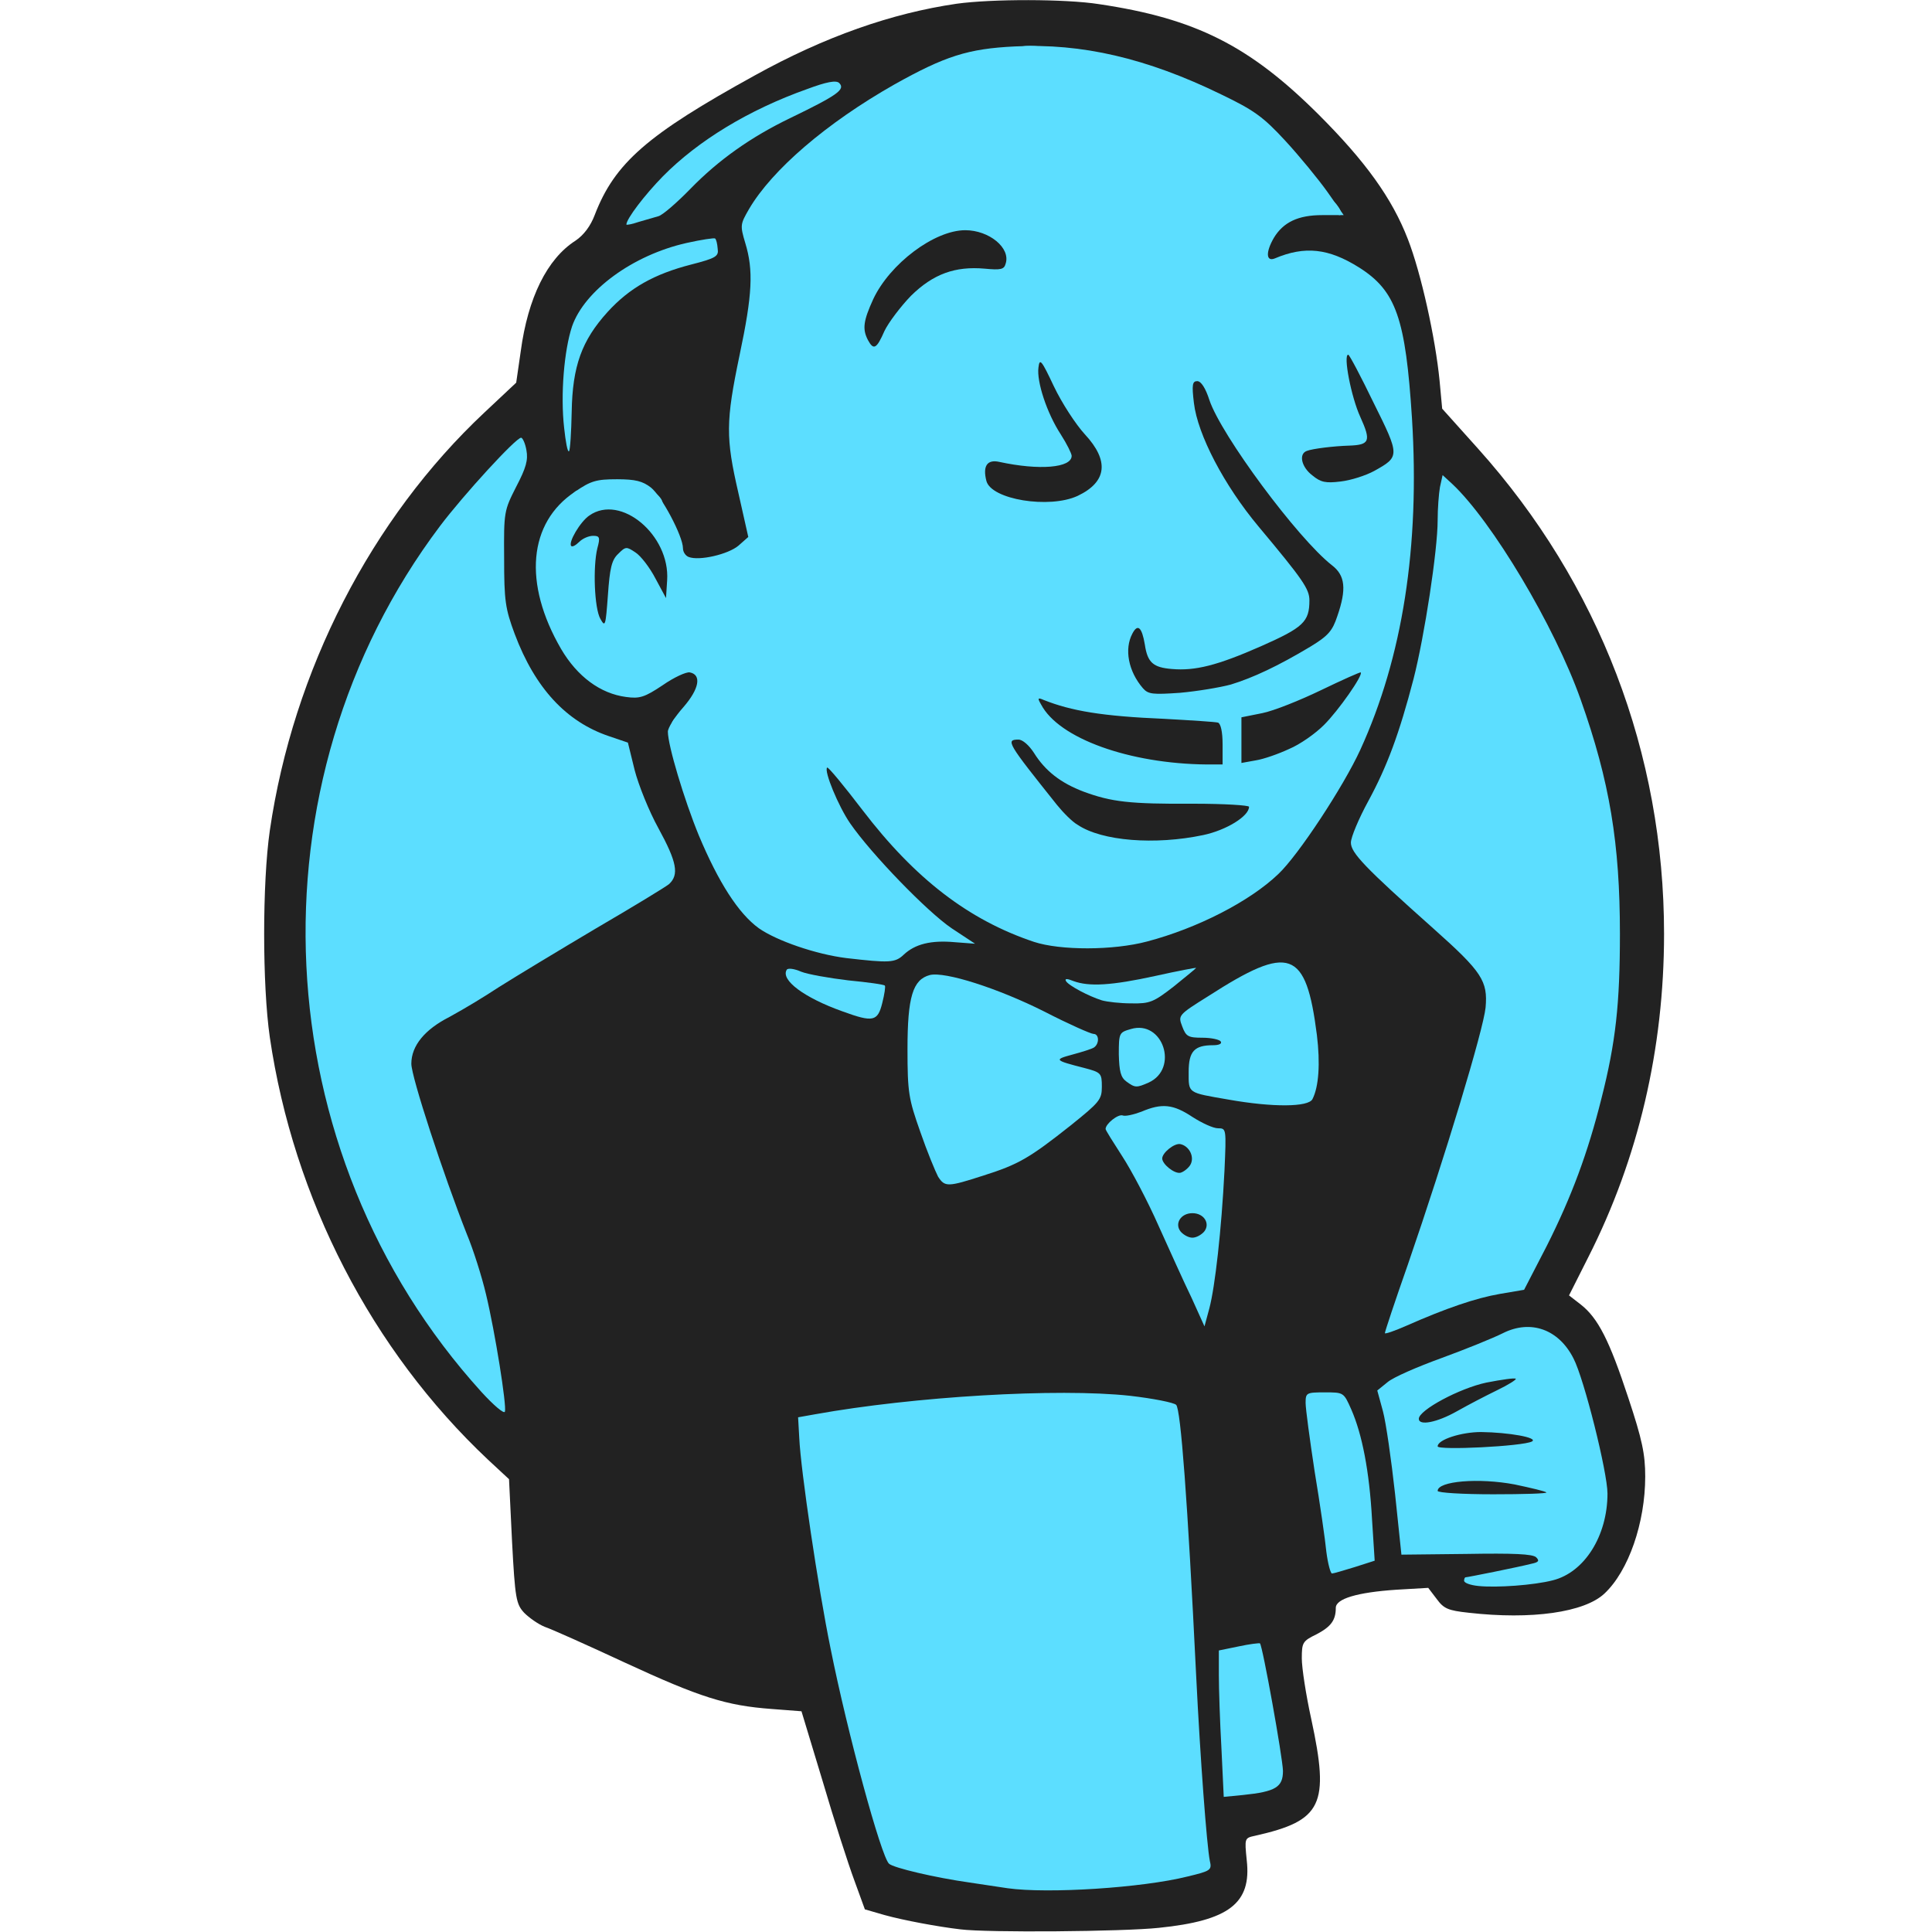 <svg width="32" height="32" viewBox="0 0 32 32" fill="none" xmlns="http://www.w3.org/2000/svg">
<path d="M15.906 31.956C15.537 31.913 14.963 31.806 14.65 31.719L14.325 31.625L14.15 31.144C14.05 30.875 13.812 30.137 13.625 29.5L13.275 28.344L12.781 28.306C12.025 28.25 11.594 28.113 10.35 27.538C9.731 27.25 9.131 26.981 9.019 26.944C8.912 26.9 8.762 26.794 8.681 26.712C8.55 26.569 8.531 26.481 8.481 25.531L8.431 24.5L8.081 24.175C6.156 22.363 4.862 19.856 4.469 17.181C4.344 16.312 4.344 14.625 4.469 13.756C4.856 11.106 6.15 8.588 8.025 6.831L8.55 6.338L8.625 5.819C8.744 4.931 9.062 4.287 9.531 3.987C9.669 3.894 9.781 3.744 9.85 3.562C10.181 2.7 10.719 2.231 12.5 1.25C13.662 0.606 14.769 0.219 15.844 0.062C16.425 -0.019 17.65 -0.019 18.206 0.069C19.8 0.306 20.694 0.756 21.837 1.894C22.613 2.669 23.056 3.281 23.319 3.962C23.538 4.525 23.775 5.6 23.844 6.306L23.887 6.769L24.481 7.431C26.488 9.669 27.562 12.481 27.562 15.469C27.562 17.369 27.137 19.188 26.306 20.825L25.988 21.456L26.181 21.606C26.469 21.831 26.656 22.2 26.969 23.15C27.2 23.844 27.25 24.087 27.25 24.456C27.25 25.219 26.975 26.019 26.575 26.394C26.244 26.706 25.369 26.831 24.325 26.712C23.981 26.675 23.913 26.644 23.794 26.481L23.656 26.3L23.125 26.331C22.475 26.375 22.125 26.481 22.125 26.631C22.125 26.837 22.044 26.944 21.806 27.069C21.575 27.181 21.562 27.206 21.562 27.469C21.562 27.625 21.631 28.075 21.719 28.475C22.025 29.894 21.9 30.156 20.788 30.406C20.613 30.444 20.613 30.444 20.65 30.812C20.731 31.525 20.356 31.812 19.194 31.931C18.606 31.994 16.35 32.013 15.906 31.956V31.956Z" fill="#222222"/>
<path d="M12.844 27.556C12.2 27.469 11.319 27.137 10.225 26.575C9.431 26.169 9.163 26 9.15 25.906C9.144 25.837 9.119 25.419 9.1 24.969C8.994 22.731 8.5 20.294 7.775 18.469C7.619 18.069 7.5 17.731 7.513 17.719C7.519 17.712 7.881 17.444 8.313 17.125C9.194 16.475 10.331 15.781 11.006 15.488L11.456 15.287L11.994 15.856C12.569 16.475 12.875 16.681 13.938 17.194L14.606 17.512L14.719 17.994C14.781 18.256 14.925 18.769 15.038 19.137C15.206 19.663 15.294 19.837 15.444 19.962C15.65 20.137 15.775 20.163 16.025 20.062C16.238 19.981 16.231 20.038 15.969 20.4C15.713 20.756 15.694 20.988 15.894 21.169C16.031 21.3 17.669 22.131 18.156 22.319L18.406 22.419L17.813 22.456C17.488 22.481 16.775 22.525 16.225 22.562C15.344 22.625 14.256 22.731 13.425 22.85C13.144 22.887 13.131 22.887 13.081 22.712C13.025 22.506 13.019 21.494 13.063 20.488C13.094 19.812 13.05 19.637 12.881 19.744C12.738 19.831 12.7 20.281 12.769 21.113C12.838 21.975 12.788 22.613 12.656 22.663C12.613 22.681 12.425 22.594 12.238 22.475C12.056 22.35 11.888 22.25 11.863 22.25C11.769 22.25 11.813 22.488 11.938 22.644C12.006 22.731 12.063 22.844 12.063 22.9C12.063 23.006 11.875 23.125 11.7 23.125C11.569 23.125 11.331 23.35 11.4 23.419C11.419 23.444 11.725 23.456 12.081 23.45C12.431 23.444 12.75 23.456 12.794 23.488C12.838 23.512 12.9 23.831 12.938 24.225C12.975 24.606 13.088 25.506 13.188 26.225C13.356 27.462 13.363 27.637 13.263 27.619C13.238 27.613 13.05 27.587 12.844 27.556V27.556ZM20.1 26.481C20.019 25.869 19.925 23.3 19.988 23.238C20.019 23.206 20.238 23.175 20.475 23.169L20.9 23.156L20.975 23.494C21.019 23.681 21.1 24.381 21.156 25.056C21.213 25.731 21.263 26.337 21.269 26.406C21.281 26.531 21.15 26.575 20.369 26.706C20.138 26.738 20.138 26.738 20.1 26.481ZM20.544 22.206C20.638 22.038 20.894 21.613 21.119 21.25C21.344 20.887 21.731 20.244 21.981 19.819L22.444 19.044L22.263 18.819C21.994 18.481 21.994 18.469 22.106 18.212C22.181 18.031 22.213 17.781 22.213 17.25C22.213 16.4 22.1 15.925 21.8 15.588C21.625 15.394 21.575 15.369 21.363 15.387C21.231 15.4 21.131 15.394 21.138 15.369C21.15 15.344 21.331 15.181 21.538 15.006L21.925 14.688L22.644 15.356C23.038 15.731 23.506 16.163 23.681 16.325C24.075 16.688 24.081 16.744 23.788 17.956C23.475 19.256 22.706 21.45 22.375 21.988C22.213 22.25 22.1 22.288 21.325 22.337C20.969 22.356 20.625 22.4 20.563 22.438C20.369 22.544 20.363 22.512 20.544 22.206V22.206Z" fill="#222222"/>
<path d="M20.219 21.944C20.338 21.569 20.45 20.837 20.538 19.875C20.656 18.663 20.669 18.625 21.081 18.625C21.381 18.625 21.675 18.756 21.906 19L22.081 19.181L21.688 19.856C21.156 20.769 20.3 22.062 20.231 22.062C20.206 22.062 20.194 22.012 20.219 21.944Z" fill="#222222"/>
<path d="M7.975 23.056C4.369 19.081 4.075 12.981 7.288 8.713C7.675 8.2 8.544 7.25 8.631 7.25C8.656 7.25 8.7 7.344 8.719 7.456C8.75 7.619 8.713 7.75 8.55 8.062C8.35 8.456 8.344 8.475 8.35 9.244C8.35 9.95 8.369 10.081 8.525 10.5C8.863 11.4 9.381 11.956 10.088 12.194L10.4 12.3L10.512 12.756C10.575 13 10.75 13.438 10.906 13.719C11.213 14.281 11.25 14.488 11.081 14.644C11.019 14.694 10.475 15.025 9.875 15.375C9.275 15.731 8.55 16.169 8.263 16.35C7.996 16.525 7.723 16.69 7.444 16.844C7.038 17.05 6.813 17.319 6.813 17.619C6.813 17.837 7.344 19.456 7.731 20.438C7.838 20.694 7.981 21.144 8.05 21.438C8.2 22.062 8.394 23.281 8.363 23.381C8.35 23.425 8.175 23.275 7.975 23.056V23.056ZM22.938 22.081C22.938 22.056 23.106 21.55 23.319 20.944C23.944 19.131 24.569 17.056 24.606 16.688C24.644 16.25 24.55 16.1 23.75 15.387C22.6 14.363 22.375 14.125 22.375 13.956C22.375 13.869 22.506 13.556 22.663 13.269C22.975 12.694 23.175 12.156 23.413 11.244C23.594 10.537 23.812 9.113 23.812 8.619C23.812 8.425 23.831 8.175 23.85 8.069L23.894 7.869L24.05 8.012C24.712 8.631 25.75 10.369 26.181 11.588C26.663 12.944 26.831 13.975 26.831 15.469C26.831 16.625 26.762 17.262 26.525 18.194C26.3 19.094 26.031 19.819 25.619 20.637L25.244 21.363L24.844 21.431C24.444 21.5 23.95 21.669 23.3 21.956C23.1 22.044 22.938 22.1 22.938 22.081V22.081ZM15.537 19.488C15.494 19.406 15.356 19.075 15.244 18.75C15.05 18.2 15.031 18.1 15.031 17.375C15.031 16.512 15.119 16.225 15.4 16.15C15.65 16.087 16.531 16.369 17.3 16.756C17.7 16.962 18.069 17.125 18.113 17.125C18.206 17.125 18.212 17.288 18.119 17.35C18.081 17.375 17.919 17.425 17.756 17.469C17.456 17.55 17.462 17.562 17.956 17.688C18.238 17.762 18.25 17.775 18.25 18C18.25 18.212 18.212 18.256 17.738 18.637C17.044 19.188 16.863 19.288 16.294 19.469C15.694 19.663 15.65 19.663 15.537 19.488ZM20.344 18.212C19.663 18.094 19.688 18.113 19.688 17.756C19.688 17.413 19.781 17.312 20.094 17.312C20.188 17.312 20.244 17.288 20.219 17.25C20.2 17.219 20.062 17.188 19.919 17.188C19.681 17.188 19.644 17.169 19.581 17C19.512 16.819 19.512 16.812 20.012 16.5C21.363 15.631 21.631 15.725 21.812 17.144C21.869 17.613 21.844 18 21.738 18.206C21.669 18.337 21.087 18.344 20.344 18.212ZM18.656 17.913C18.562 17.844 18.538 17.744 18.531 17.462C18.531 17.106 18.538 17.1 18.731 17.044C19.262 16.887 19.531 17.7 19.025 17.931C18.825 18.019 18.8 18.019 18.656 17.913Z" fill="#5CDEFF"/>
<path d="M16.156 31.244C15.95 31.212 15.531 31.125 15.219 31.05L14.656 30.906L14.4 30.031C13.9 28.356 13.519 26.469 13.256 24.438C13.194 23.938 13.163 23.506 13.188 23.481C13.263 23.394 15.238 23.137 16.388 23.062C17.194 23.012 17.719 23.012 18.325 23.056C19.394 23.144 19.513 23.181 19.569 23.406C19.6 23.5 19.65 24.219 19.688 24.994C19.731 25.769 19.769 26.425 19.788 26.444C19.8 26.462 19.838 27.194 19.875 28.069C19.938 29.538 20.019 30.631 20.1 30.887C20.138 31.012 19.931 31.087 19.181 31.219C18.6 31.319 16.8 31.337 16.156 31.244V31.244ZM20.225 29.331C20.206 29.062 20.175 28.506 20.15 28.087C20.106 27.238 20.081 27.288 20.613 27.212L20.913 27.175L21.081 28.038C21.175 28.519 21.25 29.062 21.25 29.256V29.606L20.888 29.712C20.269 29.887 20.269 29.887 20.225 29.331V29.331ZM24.25 26.256C24.106 26.15 24.244 26.094 24.894 25.962C25.744 25.8 25.463 25.719 24.213 25.775L23.194 25.812L23.163 25.55C23.144 25.4 23.094 24.988 23.056 24.625C23.021 24.25 22.969 23.877 22.9 23.506C22.813 23.087 22.813 23.038 22.906 22.938C23.044 22.788 23.463 22.594 24.094 22.375C24.369 22.281 24.713 22.144 24.856 22.069C25.494 21.75 25.981 22.069 26.275 22.988C26.763 24.531 26.769 25.25 26.313 25.831C26.063 26.144 25.731 26.262 25 26.294C24.594 26.312 24.306 26.294 24.25 26.256V26.256ZM25.375 24.681C25.15 24.587 24.369 24.538 24.088 24.594L23.844 24.65L24.063 24.688C24.181 24.712 24.563 24.738 24.906 24.738C25.388 24.744 25.494 24.725 25.375 24.681V24.681ZM25.038 23.894C25.325 23.85 25.331 23.844 25.156 23.806C24.831 23.731 24.225 23.75 24.031 23.844C23.85 23.925 23.863 23.925 24.288 23.931C24.531 23.938 24.869 23.919 25.038 23.894ZM24.438 23.175C24.869 22.925 24.925 22.875 24.75 22.906C24.288 22.994 23.944 23.137 23.713 23.35L23.469 23.569L23.688 23.525C23.806 23.506 24.144 23.35 24.438 23.175ZM21.975 25.994C21.963 25.944 21.906 25.556 21.85 25.125C21.794 24.694 21.706 24.062 21.65 23.725C21.594 23.356 21.581 23.081 21.613 23.05C21.644 23.019 21.806 23 21.975 23.012L22.281 23.031L22.431 23.406C22.631 23.913 22.744 24.6 22.75 25.3C22.75 25.875 22.75 25.881 22.581 25.944C22.269 26.062 22.006 26.087 21.975 25.994V25.994ZM18.469 21.788C18.025 21.606 17.338 21.3 16.95 21.1C16.319 20.775 16.25 20.725 16.288 20.606C16.425 20.163 16.831 19.706 17.481 19.262C17.7 19.119 17.888 19 17.9 19C18.019 19 18.838 20.569 19.306 21.675C19.469 22.062 19.481 22.125 19.388 22.125C19.331 22.125 18.919 21.975 18.469 21.788ZM20.219 21.944C20.338 21.569 20.45 20.837 20.538 19.875C20.619 19.056 20.669 18.762 20.738 18.706C20.975 18.512 21.606 18.681 21.925 19.019L22.069 19.169L21.913 19.444C21.569 20.062 21.294 20.512 20.8 21.269C20.319 22.006 20.125 22.231 20.219 21.944V21.944ZM19.831 21.781C19.683 21.472 19.541 21.16 19.406 20.844C19 19.9 18.781 19.469 18.488 19.044C18.25 18.694 18.244 18.669 18.35 18.556C18.413 18.488 18.544 18.438 18.65 18.438C18.756 18.431 18.913 18.394 19 18.344C19.231 18.212 19.381 18.231 19.706 18.438C19.869 18.538 20.075 18.644 20.163 18.663L20.331 18.706L20.288 19.7C20.244 20.675 20.131 21.562 20.013 21.875C19.956 22.031 19.956 22.031 19.831 21.781V21.781ZM19.906 20.281C19.906 20.125 19.881 20.094 19.75 20.094C19.65 20.094 19.588 20.131 19.575 20.206C19.538 20.394 19.613 20.512 19.763 20.488C19.875 20.475 19.906 20.431 19.906 20.281ZM19.713 19.281C19.769 19.125 19.681 19 19.525 19C19.438 19 19.356 19.044 19.338 19.094C19.275 19.25 19.363 19.375 19.525 19.375C19.606 19.375 19.688 19.331 19.713 19.281ZM14.031 16.819C13.588 16.663 13.238 16.475 13.1 16.319C12.963 16.163 13.006 15.963 13.175 16.031C13.369 16.113 13.713 16.175 14.206 16.219C14.738 16.262 14.744 16.269 14.619 16.706C14.55 16.969 14.494 16.981 14.031 16.819V16.819ZM18.338 16.631C18.125 16.575 17.625 16.312 17.625 16.25C17.625 16.225 17.831 16.219 18.081 16.238C18.419 16.256 18.706 16.225 19.144 16.125C19.481 16.05 19.781 16 19.813 16.012C19.85 16.025 19.688 16.181 19.456 16.363C19.019 16.706 18.838 16.75 18.338 16.631V16.631ZM14.219 15.938C13.625 15.875 12.956 15.669 12.613 15.438C12.288 15.219 11.969 14.781 11.681 14.144C11.4 13.525 11.125 12.706 11.088 12.331C11.05 12.025 11.056 11.994 11.275 11.725C11.431 11.544 11.5 11.394 11.488 11.3C11.463 11.113 11.319 11.137 10.981 11.381C10.538 11.7 9.969 11.6 9.544 11.131C9.1 10.637 8.769 9.769 8.831 9.244C8.944 8.288 9.913 7.619 10.669 7.975C10.9 8.088 11.2 8.544 11.313 8.956C11.375 9.175 11.394 9.188 11.631 9.188C11.769 9.188 11.975 9.144 12.094 9.1C12.363 8.988 12.375 8.844 12.175 8.106C12 7.438 12.006 6.856 12.213 5.881C12.388 5.056 12.419 4.413 12.306 3.969C12.238 3.706 12.25 3.669 12.431 3.388C12.994 2.513 14.669 1.288 15.875 0.869C16.394 0.694 17.525 0.675 18.269 0.838C19.331 1.069 20.488 1.569 21.038 2.038C21.3 2.263 22.313 3.5 22.313 3.6C22.313 3.613 22.206 3.613 22.075 3.588C21.569 3.506 21.063 3.8 21.063 4.169C21.063 4.313 21.069 4.313 21.2 4.225C21.444 4.05 21.956 4.094 22.388 4.325C23.038 4.669 23.269 5.125 23.381 6.288C23.488 7.356 23.419 9.488 23.263 10.262C23 11.5 22.6 12.506 21.956 13.5C21.444 14.287 21.213 14.55 20.744 14.856C19.838 15.438 18.894 15.75 18.031 15.75C17.413 15.75 17.019 15.637 16.288 15.262C15.619 14.919 14.825 14.194 14.2 13.363C13.975 13.062 13.781 12.825 13.763 12.838C13.694 12.912 13.925 13.369 14.25 13.8C14.675 14.369 15.563 15.238 15.931 15.444C16.069 15.525 16.188 15.619 16.188 15.644C16.188 15.675 16.038 15.675 15.856 15.656C15.463 15.606 15.069 15.7 14.906 15.875C14.844 15.944 14.763 15.994 14.725 15.994C14.688 15.988 14.463 15.963 14.219 15.938V15.938ZM20.144 13.75C20.269 13.713 20.431 13.619 20.506 13.544L20.631 13.406L19.581 13.369C18.131 13.319 17.744 13.194 17.231 12.625C17.069 12.45 16.9 12.312 16.844 12.325C16.781 12.338 16.875 12.5 17.181 12.875C17.75 13.575 17.881 13.688 18.231 13.787C18.581 13.887 19.775 13.863 20.144 13.75ZM20.225 12.394C20.206 12.262 20.188 12.113 20.188 12.056C20.188 11.969 20.05 11.95 19.175 11.919C18.256 11.894 17.838 11.831 17.344 11.65C17.113 11.569 17.638 12.062 17.944 12.225C18.381 12.444 19.131 12.6 19.869 12.619L20.269 12.625L20.225 12.394ZM21.113 12.469C21.519 12.344 21.975 11.981 22.263 11.556C22.388 11.369 22.481 11.213 22.469 11.2C22.463 11.188 22.2 11.306 21.888 11.463C21.581 11.619 21.194 11.781 21.025 11.819C20.897 11.846 20.77 11.878 20.644 11.912C20.594 11.925 20.563 12.05 20.563 12.25C20.563 12.613 20.588 12.619 21.113 12.469V12.469ZM20.269 11.319C20.769 11.188 21.044 11.069 21.656 10.7C22.013 10.494 22.044 10.456 22.144 10.119C22.2 9.919 22.25 9.725 22.25 9.681C22.25 9.644 22.006 9.356 21.713 9.044C20.806 8.075 20.25 7.275 19.9 6.406C19.856 6.313 19.844 6.35 19.825 6.569C19.788 7.131 20.188 7.9 21.081 8.975C21.713 9.725 21.8 9.913 21.681 10.2C21.619 10.363 21.494 10.444 20.975 10.694C20.225 11.044 19.95 11.125 19.525 11.125C19.15 11.125 18.956 10.963 18.894 10.594C18.863 10.406 18.844 10.381 18.794 10.469C18.706 10.631 18.731 11.025 18.844 11.244C18.938 11.431 18.956 11.438 19.369 11.438C19.6 11.438 20.006 11.381 20.269 11.319V11.319ZM10.044 9.831C10.063 9.294 10.169 9.063 10.4 9.063C10.569 9.063 10.681 9.181 10.881 9.563C11.025 9.844 11.031 9.844 11.05 9.663C11.081 9.388 10.894 8.969 10.619 8.725C10.419 8.538 10.325 8.5 10.1 8.5C9.869 8.5 9.8 8.531 9.663 8.694C9.463 8.931 9.456 9.031 9.65 8.906C9.825 8.788 10.031 8.844 9.956 8.994C9.856 9.188 9.906 10.312 10.013 10.312C10.025 10.312 10.038 10.1 10.044 9.831V9.831ZM17.981 8.088C18.169 7.944 18.225 7.813 18.188 7.563C18.181 7.513 18.069 7.356 17.938 7.219C17.8 7.081 17.594 6.756 17.469 6.5L17.25 6.031L17.269 6.313C17.294 6.6 17.45 6.975 17.694 7.363C17.819 7.556 17.825 7.581 17.725 7.675C17.644 7.756 17.531 7.775 17.231 7.763C16.294 7.713 16.344 7.713 16.325 7.85C16.263 8.281 17.5 8.456 17.981 8.088V8.088ZM22.656 7.819C22.794 7.756 22.956 7.65 23.013 7.581C23.119 7.469 23.106 7.431 22.75 6.731C22.419 6.088 22.375 6.025 22.375 6.219C22.375 6.338 22.45 6.619 22.544 6.844C22.669 7.144 22.694 7.269 22.644 7.319C22.6 7.363 22.35 7.413 22.081 7.444C21.813 7.469 21.588 7.494 21.581 7.494C21.531 7.506 21.575 7.681 21.663 7.8C21.738 7.913 21.819 7.938 22.081 7.938C22.263 7.938 22.519 7.881 22.656 7.819ZM14.875 5.1C15.25 4.594 15.619 4.406 16.206 4.413C16.625 4.413 16.631 4.413 16.613 4.256C16.581 4.006 16.219 3.794 15.913 3.844C15.369 3.925 14.681 4.475 14.463 4.994C14.313 5.344 14.375 5.863 14.531 5.588C14.563 5.531 14.719 5.313 14.875 5.1V5.1Z" fill="#222222"/>
<path d="M11.731 8.644C11.706 8.625 11.688 8.538 11.688 8.456C11.688 8.063 11.219 7.538 10.706 7.369C10.406 7.269 9.656 7.325 9.506 7.463C9.45 7.519 9.375 7.544 9.356 7.519C9.331 7.5 9.312 7.106 9.312 6.656C9.312 5.594 9.4 5.288 9.831 4.831C10.269 4.369 11.031 3.988 11.544 3.975L11.906 3.969L11.963 4.4C12.012 4.738 11.994 5.038 11.887 5.838C11.719 7.094 11.719 7.213 11.887 7.919C12 8.394 12.006 8.506 11.944 8.588C11.85 8.694 11.794 8.713 11.731 8.644V8.644ZM10.419 3.55C10.631 3.181 11.206 2.619 11.744 2.263C12.694 1.625 13.969 1.156 13.969 1.438C13.969 1.488 13.912 1.556 13.844 1.594C13.338 1.85 12.806 2.356 12.531 2.825C12.438 2.988 12.287 3.206 12.188 3.313C12.025 3.488 11.981 3.5 11.613 3.494C11.353 3.488 11.094 3.531 10.85 3.619C10.331 3.806 10.281 3.794 10.419 3.55V3.55Z" fill="#222222"/>
<path d="M9.312 26.106C9.225 26.056 9.162 25.994 9.169 25.962C9.187 25.856 9.069 24.113 9 23.531C8.856 22.319 8.562 20.812 8.306 19.969C8.112 19.312 7.925 18.762 7.869 18.625C7.825 18.538 7.775 18.413 7.744 18.344C7.519 17.794 7.5 17.719 7.562 17.7C7.6 17.688 7.8 17.544 8 17.381C8.8 16.75 10.037 15.95 10.75 15.619C10.975 15.512 11.225 15.394 11.306 15.356C11.444 15.287 11.481 15.312 11.85 15.719C12.069 15.956 12.25 16.169 12.25 16.188C12.25 16.231 12.287 16.212 10.156 17.156C9.331 17.525 8.644 17.831 8.637 17.844C8.625 17.856 8.687 18.2 8.781 18.606C9.137 20.188 9.412 21.806 9.562 23.175C9.675 24.206 9.637 26.188 9.506 26.188C9.487 26.188 9.4 26.15 9.312 26.106V26.106ZM19.988 24.15C19.925 24.094 19.925 23.712 19.975 23.45C20.019 23.231 20.1 23.188 20.556 23.163C20.856 23.137 20.869 23.144 20.931 23.331C20.969 23.431 21 23.613 21 23.731C21 23.919 20.969 23.956 20.769 24.044C20.494 24.156 20.05 24.219 19.988 24.15V24.15ZM12.25 23.938C11.812 23.863 11.588 23.788 11.387 23.656C11.206 23.538 11.144 23.462 11.2 23.431C11.238 23.406 11.306 23.4 11.344 23.425C11.375 23.45 11.706 23.469 12.075 23.469C12.481 23.469 12.769 23.494 12.812 23.538C12.85 23.575 12.875 23.706 12.863 23.825L12.844 24.038L12.25 23.938V23.938ZM13.1 22.775C13.05 22.644 13.05 21.106 13.1 20.387L13.144 19.819L13.381 20.119L13.625 20.425V21.619C13.625 22.275 13.606 22.812 13.581 22.819C13.55 22.819 13.444 22.831 13.331 22.844C13.194 22.863 13.125 22.844 13.1 22.775V22.775ZM18.631 21.844C17.956 21.575 16.494 20.875 16.331 20.738C16.212 20.637 16.494 20.144 16.881 19.781C17.319 19.369 17.8 19.044 17.906 19.081C18.056 19.144 18.613 20.125 19.031 21.069C19.431 21.994 19.481 22.125 19.394 22.125C19.363 22.125 19.025 21.994 18.631 21.844ZM20.219 21.969C20.387 21.481 20.538 20.469 20.6 19.45C20.644 18.775 20.65 18.738 20.794 18.681C21.15 18.55 21.619 18.688 21.925 19.019L22.069 19.169L21.913 19.444C21.15 20.812 20.062 22.425 20.219 21.969V21.969ZM22.988 16.531C22.481 16.156 21.969 15.744 21.856 15.631C21.738 15.512 21.556 15.381 21.444 15.344L21.244 15.281L21.581 14.988L21.919 14.694L22.506 15.269C22.831 15.588 23.281 16.006 23.512 16.206C23.95 16.581 24.069 16.819 23.956 17.094C23.913 17.206 23.819 17.156 22.988 16.531V16.531Z" fill="#222222"/>
<path d="M16.25 31.225C15.444 31.1 14.769 30.938 14.7 30.856C14.613 30.75 14.294 29.625 14.006 28.431C13.606 26.806 13.106 23.613 13.231 23.5C13.3 23.431 14.863 23.206 15.875 23.119C17.081 23.012 19.375 23.106 19.531 23.262C19.55 23.275 19.606 24.031 19.656 24.944C19.706 25.85 19.763 26.706 19.781 26.844C19.8 26.981 19.844 27.762 19.875 28.575C19.906 29.387 19.969 30.256 20.006 30.506C20.063 30.863 20.056 30.962 19.994 31.006C19.619 31.238 17.238 31.375 16.25 31.225V31.225ZM20.281 29.75C20.269 29.731 20.238 29.175 20.213 28.525L20.169 27.337L20.494 27.262C20.869 27.175 20.938 27.2 20.938 27.4C20.938 27.481 20.994 27.806 21.063 28.131C21.131 28.456 21.206 28.906 21.225 29.137C21.269 29.556 21.269 29.556 21.088 29.631C20.844 29.725 20.313 29.806 20.281 29.75V29.75ZM24.406 26.256C24.163 26.212 24.163 26.206 24.313 26.144C24.4 26.106 24.569 26.062 24.688 26.038C25.369 25.906 25.506 25.856 25.438 25.788C25.388 25.744 25.031 25.725 24.288 25.738L23.213 25.756L23.106 24.769C23.044 24.225 22.956 23.613 22.906 23.406L22.819 23.031L22.988 22.894C23.081 22.812 23.356 22.675 23.594 22.587C23.838 22.494 24.269 22.325 24.563 22.2C25.2 21.938 25.463 21.919 25.744 22.125C26.019 22.319 26.2 22.731 26.438 23.688C26.638 24.525 26.669 24.938 26.55 25.331C26.444 25.681 26.038 26.094 25.719 26.175C25.363 26.269 24.7 26.306 24.406 26.256V26.256ZM25.45 24.681C25.119 24.55 24.488 24.494 24.15 24.562C23.569 24.688 23.769 24.75 24.706 24.744C25.319 24.744 25.55 24.725 25.45 24.681V24.681ZM25.331 23.881C25.444 23.837 25.419 23.819 25.156 23.775C24.525 23.669 23.813 23.762 23.813 23.956C23.813 24.025 25.113 23.962 25.331 23.881ZM24.481 23.181C24.806 23.006 25.063 22.856 25.05 22.844C25.006 22.8 24.419 22.944 24.131 23.062C23.963 23.137 23.744 23.281 23.65 23.387L23.469 23.581L23.681 23.538C23.794 23.519 24.156 23.356 24.481 23.181V23.181ZM22 26C22 25.931 21.65 23.525 21.594 23.238C21.569 23.062 21.569 23.062 21.913 23.062H22.256L22.381 23.344C22.569 23.762 22.681 24.375 22.731 25.163L22.769 25.856L22.469 25.962C22.119 26.075 22 26.087 22 26V26ZM19.219 22.044C18.356 21.762 16.313 20.806 16.313 20.681C16.313 20.356 16.863 19.706 17.475 19.306L17.888 19.044L18.031 19.225C18.313 19.562 19.506 22.025 19.425 22.094C19.413 22.1 19.325 22.081 19.219 22.044V22.044ZM20.275 21.906C20.394 21.587 20.613 19.944 20.631 19.137L20.644 18.75L20.869 18.688C21.188 18.606 21.538 18.7 21.788 18.944C21.906 19.056 22 19.175 22 19.206C22 19.288 21.163 20.694 20.7 21.394C20.325 21.962 20.188 22.125 20.275 21.906V21.906ZM19.794 21.644C19.713 21.481 19.469 20.944 19.256 20.462C19.044 19.975 18.744 19.387 18.588 19.15C18.338 18.762 18.313 18.706 18.388 18.575C18.438 18.475 18.5 18.438 18.581 18.462C18.65 18.481 18.844 18.438 19.013 18.369L19.319 18.25L19.713 18.469C19.931 18.587 20.15 18.688 20.206 18.688C20.331 18.688 20.331 18.631 20.25 19.913C20.194 20.806 20.056 21.844 19.975 21.919C19.956 21.938 19.875 21.812 19.794 21.644V21.644ZM19.944 20.4C20.05 20.269 19.944 20.094 19.75 20.094C19.556 20.094 19.45 20.269 19.556 20.4C19.606 20.456 19.688 20.5 19.75 20.5C19.813 20.5 19.894 20.456 19.944 20.4ZM19.713 19.3C19.794 19.169 19.7 18.981 19.55 18.95C19.45 18.931 19.25 19.094 19.25 19.188C19.25 19.281 19.45 19.444 19.55 19.425C19.6 19.413 19.675 19.356 19.713 19.3ZM14.031 16.788C13.625 16.656 13.138 16.387 13.063 16.25C12.956 16.056 13.038 16 13.275 16.094C13.388 16.144 13.738 16.2 14.056 16.225C14.369 16.25 14.638 16.288 14.656 16.312C14.669 16.331 14.65 16.469 14.613 16.613C14.538 16.906 14.469 16.925 14.031 16.788ZM18.25 16.581C18.038 16.506 17.625 16.288 17.625 16.25C17.625 16.225 17.769 16.238 17.944 16.275C18.213 16.331 18.381 16.312 19.038 16.181C19.463 16.087 19.813 16.025 19.813 16.038C19.813 16.044 19.644 16.181 19.444 16.337C19.094 16.606 19.05 16.625 18.706 16.619C18.506 16.619 18.3 16.6 18.25 16.581V16.581ZM14.094 15.894C13.775 15.863 13.038 15.644 12.744 15.5C12.425 15.338 12.131 14.981 11.831 14.406C11.55 13.856 11.163 12.756 11.094 12.306C11.056 12.037 11.063 12.006 11.306 11.725C11.575 11.419 11.6 11.344 11.5 11.188C11.45 11.106 11.406 11.113 11.206 11.231C10.631 11.562 10.588 11.581 10.288 11.537C9.831 11.469 9.519 11.181 9.194 10.55C8.95 10.081 8.913 9.944 8.888 9.519C8.863 9.094 8.881 8.981 9 8.744C9.313 8.119 9.725 7.894 10.463 7.931C10.725 7.944 11.069 8.331 11.219 8.781C11.281 8.988 11.356 9.181 11.381 9.206C11.456 9.3 12.069 9.175 12.238 9.031L12.4 8.894L12.231 8.181C12.019 7.275 12.019 6.975 12.25 5.856C12.463 4.825 12.475 4.55 12.35 4.063L12.256 3.719L12.456 3.381C12.981 2.506 14.969 1.106 16.063 0.85C17.556 0.494 20.069 1.156 21.144 2.181C21.438 2.463 22.25 3.481 22.25 3.575C22.25 3.581 22.069 3.594 21.85 3.594C21.506 3.594 21.425 3.619 21.281 3.75C21.1 3.919 20.981 4.163 21.031 4.25C21.05 4.281 21.163 4.263 21.281 4.213C21.7 4.038 22.244 4.163 22.681 4.544C23.213 5 23.356 5.55 23.413 7.375C23.481 9.569 23.175 11.162 22.4 12.706C22.219 13.056 21.581 14.037 21.325 14.344C20.813 14.963 19.331 15.637 18.288 15.725C17.7 15.775 17.225 15.675 16.531 15.35C15.569 14.894 14.925 14.325 14.106 13.194C13.894 12.906 13.713 12.7 13.7 12.744C13.663 12.85 13.981 13.5 14.244 13.844C14.613 14.331 15.5 15.213 15.831 15.425L16.131 15.613L15.631 15.631C15.219 15.65 15.106 15.681 14.988 15.8C14.831 15.938 14.713 15.95 14.094 15.894V15.894ZM20.1 13.781C20.369 13.7 20.688 13.475 20.688 13.375C20.688 13.35 20.275 13.331 19.769 13.331C18.3 13.338 17.638 13.137 17.2 12.562C17.081 12.406 16.95 12.275 16.906 12.262C16.725 12.219 16.756 12.387 16.963 12.644C17.088 12.787 17.306 13.056 17.45 13.244C17.75 13.619 18.031 13.794 18.481 13.875C18.863 13.944 19.731 13.894 20.1 13.781V13.781ZM20.238 12.3L20.219 11.969L19.344 11.925C18.4 11.881 17.788 11.794 17.444 11.65C17.325 11.6 17.219 11.569 17.213 11.581C17.2 11.594 17.275 11.706 17.381 11.831C17.756 12.281 18.725 12.613 19.738 12.619L20.256 12.625L20.238 12.3ZM21.469 12.35C21.619 12.262 21.844 12.081 21.969 11.944C22.225 11.675 22.575 11.175 22.531 11.137C22.519 11.125 22.3 11.225 22.05 11.356C21.569 11.619 20.9 11.875 20.688 11.875C20.575 11.875 20.563 11.919 20.563 12.225V12.581L20.881 12.544C21.056 12.519 21.319 12.431 21.469 12.35V12.35ZM20.313 11.331C20.731 11.225 21.2 11.012 21.694 10.713C22.025 10.512 22.069 10.463 22.156 10.175C22.3 9.675 22.281 9.613 21.888 9.206C21.031 8.344 20.1 7.013 19.975 6.488C19.956 6.388 19.894 6.313 19.844 6.313C19.613 6.313 19.856 7.244 20.25 7.9C20.369 8.094 20.669 8.5 20.906 8.788C21.75 9.819 21.788 9.894 21.619 10.269C21.481 10.575 19.819 11.188 19.356 11.1C19.088 11.05 18.994 10.938 18.944 10.637C18.9 10.369 18.806 10.344 18.725 10.575C18.644 10.8 18.738 11.175 18.913 11.356C19.063 11.506 19.094 11.512 19.519 11.469C19.769 11.444 20.125 11.381 20.313 11.331V11.331ZM10.213 9.194C10.281 9.119 10.363 9.063 10.406 9.063C10.513 9.063 10.713 9.3 10.881 9.625L11.031 9.906L11.05 9.613C11.075 9.263 10.913 8.906 10.625 8.663C10.244 8.35 9.825 8.381 9.581 8.744C9.4 9.013 9.4 9.1 9.575 8.975C9.65 8.919 9.769 8.875 9.831 8.875C9.931 8.875 9.938 8.906 9.894 9.081C9.819 9.375 9.844 10.006 9.944 10.219C10.019 10.4 10.025 10.381 10.063 9.863C10.088 9.456 10.125 9.288 10.213 9.194V9.194ZM18.038 8.063C18.331 7.769 18.319 7.594 17.969 7.2C17.813 7.025 17.581 6.663 17.45 6.394C17.25 5.963 17.219 5.925 17.2 6.088C17.175 6.275 17.394 6.963 17.531 7.125C17.575 7.175 17.656 7.306 17.706 7.413C17.806 7.613 17.806 7.613 17.625 7.688C17.494 7.744 17.3 7.75 16.956 7.713C16.688 7.688 16.444 7.663 16.406 7.656C16.294 7.656 16.3 7.944 16.413 8.069C16.575 8.25 16.85 8.313 17.363 8.288C17.781 8.269 17.838 8.25 18.038 8.063ZM22.794 7.781C22.944 7.688 23.088 7.575 23.106 7.531C23.131 7.45 22.394 5.875 22.325 5.875C22.244 5.875 22.381 6.575 22.531 6.9C22.725 7.338 22.713 7.35 22.125 7.406C21.9 7.431 21.681 7.456 21.644 7.469C21.506 7.513 21.556 7.738 21.738 7.875C21.875 7.988 21.956 8.006 22.213 7.975C22.375 7.956 22.638 7.869 22.794 7.781V7.781ZM14.681 5.413C14.906 5.031 15.288 4.656 15.6 4.525C15.713 4.475 15.988 4.438 16.213 4.438C16.438 4.438 16.638 4.406 16.656 4.375C16.781 4.169 16.363 3.813 15.988 3.813C15.7 3.813 15.188 4.075 14.869 4.394C14.606 4.656 14.313 5.181 14.313 5.394C14.313 5.506 14.419 5.75 14.469 5.75C14.481 5.75 14.575 5.6 14.681 5.413V5.413Z" fill="#222222"/>
<path d="M9.337 7.15C9.287 6.725 9.337 5.806 9.437 5.488C9.644 4.788 10.594 4.119 11.6 3.963C11.831 3.931 11.863 3.938 11.894 4.069C11.956 4.294 11.95 4.313 11.794 4.313C11.55 4.313 10.863 4.563 10.55 4.763C9.8 5.238 9.356 6.213 9.475 7.119C9.5 7.306 9.487 7.438 9.45 7.463C9.406 7.488 9.369 7.369 9.337 7.15V7.15ZM10.375 3.688C10.375 3.663 10.506 3.469 10.662 3.256C11 2.806 11.7 2.263 12.425 1.888C12.994 1.594 13.794 1.294 13.881 1.35C13.994 1.413 13.931 1.544 13.756 1.631C12.425 2.281 11.969 2.581 11.381 3.194C11.106 3.475 10.956 3.575 10.706 3.65C10.525 3.7 10.375 3.719 10.375 3.688Z" fill="#222222"/>
<path d="M18.25 16.569C18.031 16.5 17.7 16.325 17.656 16.25C17.631 16.206 17.675 16.206 17.781 16.25C18.038 16.344 18.406 16.325 19.144 16.163C19.512 16.081 19.812 16.025 19.812 16.031C19.812 16.038 19.644 16.175 19.444 16.337C19.106 16.6 19.044 16.625 18.738 16.619C18.556 16.619 18.337 16.594 18.25 16.569V16.569ZM14.019 15.869C13.512 15.806 12.863 15.581 12.569 15.375C12.231 15.131 11.9 14.613 11.575 13.838C11.331 13.244 11.062 12.344 11.062 12.119C11.062 12.056 11.175 11.875 11.319 11.713C11.581 11.412 11.625 11.175 11.425 11.137C11.369 11.125 11.162 11.219 10.975 11.35C10.675 11.55 10.594 11.575 10.369 11.544C9.944 11.488 9.562 11.206 9.294 10.75C8.662 9.663 8.75 8.656 9.525 8.144C9.787 7.963 9.881 7.938 10.219 7.938C10.525 7.938 10.644 7.969 10.781 8.075C10.956 8.213 11.312 8.881 11.312 9.081C11.312 9.144 11.356 9.206 11.406 9.225C11.581 9.294 12.062 9.181 12.231 9.038L12.394 8.894L12.231 8.169C12.019 7.25 12.019 6.988 12.25 5.881C12.463 4.875 12.481 4.475 12.344 4.025C12.256 3.731 12.262 3.713 12.406 3.463C12.787 2.813 13.688 2.038 14.812 1.4C15.65 0.931 16.031 0.806 16.812 0.769C17.913 0.713 18.994 0.963 20.225 1.563C20.769 1.825 20.919 1.931 21.288 2.331C21.525 2.588 21.837 2.969 21.988 3.181L22.256 3.563H21.9C21.5 3.563 21.256 3.681 21.1 3.938C20.962 4.175 20.969 4.338 21.113 4.281C21.613 4.069 22.006 4.113 22.512 4.431C23.125 4.819 23.281 5.275 23.387 6.931C23.519 9.056 23.231 10.887 22.531 12.419C22.25 13.031 21.506 14.162 21.175 14.475C20.7 14.931 19.831 15.375 19 15.594C18.438 15.744 17.562 15.744 17.125 15.6C16.044 15.238 15.156 14.556 14.287 13.419C13.981 13.019 13.719 12.7 13.7 12.713C13.644 12.769 13.887 13.356 14.081 13.637C14.431 14.144 15.356 15.1 15.762 15.375L16.15 15.631L15.819 15.606C15.419 15.569 15.156 15.637 14.969 15.812C14.825 15.95 14.725 15.95 14.019 15.869V15.869ZM19.931 13.831C20.312 13.75 20.688 13.519 20.688 13.363C20.688 13.338 20.275 13.312 19.769 13.312C18.706 13.319 18.406 13.281 17.95 13.113C17.569 12.969 17.312 12.769 17.125 12.469C17.044 12.344 16.938 12.25 16.869 12.25C16.65 12.25 16.688 12.306 17.506 13.331C17.613 13.463 17.762 13.613 17.85 13.662C18.25 13.931 19.131 14 19.931 13.831ZM20.25 12.331C20.25 12.119 20.219 11.988 20.175 11.969C20.131 11.956 19.731 11.931 19.281 11.906C18.256 11.863 17.744 11.775 17.288 11.594C17.188 11.55 17.181 11.562 17.244 11.669C17.538 12.231 18.706 12.65 19.988 12.662H20.25V12.331V12.331ZM21.35 12.406C21.531 12.331 21.788 12.15 21.931 12.006C22.169 11.769 22.581 11.181 22.538 11.137C22.525 11.131 22.231 11.262 21.881 11.431C21.531 11.6 21.094 11.775 20.906 11.812L20.562 11.881V12.637L20.8 12.594C20.925 12.575 21.175 12.488 21.35 12.406V12.406ZM20.387 11.338C20.756 11.225 21.169 11.031 21.7 10.713C22 10.531 22.069 10.45 22.15 10.206C22.306 9.756 22.281 9.531 22.062 9.363C21.494 8.919 20.225 7.206 20.031 6.625C19.969 6.431 19.894 6.313 19.831 6.313C19.75 6.313 19.738 6.369 19.775 6.675C19.837 7.2 20.275 8.038 20.844 8.719C21.581 9.6 21.688 9.756 21.688 9.944C21.688 10.3 21.587 10.394 20.881 10.706C20.156 11.025 19.794 11.113 19.413 11.081C19.1 11.056 19.006 10.975 18.962 10.675C18.913 10.387 18.844 10.325 18.756 10.494C18.619 10.75 18.688 11.119 18.931 11.4C19.019 11.5 19.094 11.506 19.544 11.475C19.825 11.45 20.206 11.387 20.387 11.338V11.338ZM10.238 9.175C10.363 9.05 10.375 9.05 10.525 9.15C10.613 9.206 10.762 9.4 10.856 9.581L11.031 9.906L11.05 9.613C11.1 8.863 10.281 8.175 9.762 8.538C9.612 8.638 9.406 8.988 9.462 9.044C9.481 9.063 9.537 9.031 9.594 8.975C9.65 8.919 9.75 8.875 9.825 8.875C9.931 8.875 9.944 8.9 9.894 9.081C9.819 9.388 9.844 10.075 9.944 10.25C10.025 10.394 10.031 10.369 10.069 9.856C10.1 9.413 10.131 9.275 10.238 9.175ZM17.85 8.213C18.337 7.981 18.375 7.631 17.969 7.194C17.819 7.031 17.587 6.675 17.456 6.4C17.25 5.963 17.219 5.925 17.2 6.088C17.169 6.319 17.337 6.838 17.569 7.194C17.669 7.35 17.75 7.513 17.75 7.55C17.75 7.75 17.212 7.794 16.55 7.65C16.35 7.606 16.275 7.719 16.337 7.963C16.413 8.275 17.381 8.431 17.85 8.213V8.213ZM22.762 7.8C23.188 7.563 23.188 7.55 22.75 6.669C22.538 6.231 22.35 5.875 22.331 5.875C22.244 5.875 22.381 6.581 22.531 6.906C22.712 7.306 22.688 7.369 22.344 7.381C22.1 7.388 21.738 7.431 21.644 7.469C21.506 7.519 21.556 7.738 21.738 7.875C21.875 7.988 21.956 8.006 22.206 7.975C22.375 7.956 22.625 7.875 22.762 7.8ZM14.65 5.481C14.719 5.338 14.919 5.075 15.088 4.9C15.456 4.538 15.819 4.406 16.312 4.45C16.575 4.475 16.631 4.463 16.656 4.369C16.744 4.106 16.381 3.813 15.988 3.813C15.475 3.813 14.738 4.369 14.463 4.956C14.3 5.313 14.281 5.45 14.375 5.631C14.469 5.806 14.519 5.781 14.65 5.481Z" fill="#5CDEFF"/>
<path d="M16.688 31.275C16.6 31.262 16.319 31.219 16.062 31.181C15.488 31.1 14.8 30.938 14.725 30.869C14.594 30.75 14.037 28.706 13.756 27.3C13.55 26.294 13.262 24.35 13.238 23.812L13.219 23.475L13.5 23.425C15.131 23.131 17.519 22.988 18.719 23.119C19.1 23.163 19.444 23.231 19.481 23.269C19.556 23.344 19.669 24.825 19.812 27.75C19.881 29.15 19.988 30.562 20.038 30.819C20.075 30.975 20.056 30.988 19.669 31.081C18.919 31.269 17.356 31.369 16.688 31.275V31.275ZM20.231 28.962C20.206 28.519 20.188 27.975 20.188 27.744V27.337L20.519 27.269C20.694 27.231 20.856 27.212 20.869 27.219C20.913 27.262 21.244 29.106 21.25 29.331C21.25 29.6 21.131 29.675 20.587 29.731L20.269 29.762L20.231 28.962V28.962ZM24.488 26.269C24.356 26.256 24.25 26.219 24.25 26.181C24.25 26.15 24.262 26.125 24.275 26.125C24.306 26.125 25.15 25.956 25.369 25.9C25.488 25.875 25.5 25.85 25.444 25.794C25.387 25.738 25.062 25.725 24.294 25.738L23.212 25.75L23.106 24.738C23.044 24.175 22.956 23.562 22.906 23.375L22.812 23.031L22.981 22.894C23.075 22.812 23.481 22.637 23.875 22.494C24.269 22.35 24.731 22.163 24.894 22.081C25.356 21.85 25.819 22.019 26.062 22.5C26.238 22.837 26.625 24.387 26.625 24.738C26.625 25.438 26.244 26.044 25.719 26.175C25.406 26.256 24.788 26.3 24.488 26.269V26.269ZM25.613 24.719C25.594 24.7 25.356 24.644 25.087 24.587C24.494 24.475 23.812 24.531 23.812 24.694C23.812 24.725 24.225 24.75 24.731 24.75C25.231 24.75 25.631 24.738 25.613 24.719V24.719ZM25.375 23.875C25.481 23.812 24.994 23.725 24.531 23.719C24.206 23.719 23.812 23.844 23.812 23.956C23.812 24.025 25.225 23.956 25.375 23.875ZM24.131 23.375C24.351 23.252 24.574 23.136 24.8 23.025C24.981 22.938 25.119 22.85 25.106 22.837C25.094 22.819 24.875 22.85 24.619 22.9C24.175 22.994 23.5 23.356 23.5 23.5C23.5 23.619 23.8 23.562 24.131 23.375ZM21.969 25.706C21.95 25.506 21.863 24.906 21.775 24.375C21.694 23.844 21.625 23.331 21.625 23.238C21.625 23.069 21.637 23.062 21.944 23.062C22.256 23.062 22.256 23.062 22.381 23.344C22.562 23.756 22.681 24.369 22.725 25.163L22.769 25.85L22.438 25.956C22.256 26.012 22.087 26.062 22.062 26.062C22.038 26.062 21.994 25.9 21.969 25.706ZM19.738 21.5C19.613 21.244 19.369 20.7 19.188 20.3C19.012 19.9 18.738 19.381 18.587 19.15C18.438 18.919 18.312 18.719 18.312 18.7C18.312 18.613 18.519 18.45 18.594 18.475C18.637 18.494 18.775 18.462 18.906 18.413C19.244 18.269 19.431 18.288 19.75 18.5C19.906 18.6 20.094 18.688 20.175 18.688C20.312 18.688 20.312 18.694 20.281 19.394C20.231 20.375 20.125 21.312 20.031 21.669L19.95 21.969L19.738 21.5ZM19.944 20.4C20.05 20.269 19.944 20.094 19.75 20.094C19.556 20.094 19.45 20.269 19.556 20.4C19.606 20.456 19.688 20.5 19.75 20.5C19.812 20.5 19.894 20.456 19.944 20.4ZM19.712 19.3C19.794 19.169 19.7 18.981 19.55 18.95C19.45 18.931 19.25 19.094 19.25 19.188C19.25 19.281 19.45 19.444 19.55 19.425C19.6 19.413 19.675 19.356 19.712 19.3ZM13.95 16.75C13.319 16.525 12.925 16.231 13.031 16.062C13.05 16.031 13.156 16.044 13.269 16.094C13.375 16.137 13.731 16.2 14.05 16.238C14.369 16.269 14.644 16.306 14.656 16.325C14.669 16.337 14.65 16.469 14.613 16.613C14.537 16.919 14.463 16.938 13.95 16.75V16.75ZM12.706 15.438C12.419 15.269 12.45 15.225 12.738 15.387C13.025 15.556 13.037 15.562 12.963 15.562C12.931 15.562 12.812 15.506 12.706 15.438ZM11.838 14.369C11.75 14.194 11.688 14.037 11.7 14.025C11.713 14.012 11.8 14.156 11.894 14.344C11.988 14.531 12.05 14.688 12.031 14.688C12.012 14.688 11.931 14.544 11.838 14.369ZM11.125 11.994C11.125 11.944 11.206 11.85 11.3 11.787L11.469 11.669L11.312 11.85C11.225 11.95 11.15 12.044 11.144 12.056C11.131 12.069 11.125 12.044 11.125 11.994ZM8.894 9.406C8.894 9.269 8.906 9.219 8.919 9.3C8.931 9.375 8.931 9.488 8.919 9.55C8.9 9.606 8.887 9.544 8.894 9.406ZM9.312 8.344C9.431 8.225 9.537 8.125 9.556 8.125C9.575 8.125 9.494 8.225 9.375 8.344C9.256 8.463 9.15 8.563 9.131 8.563C9.112 8.563 9.194 8.463 9.312 8.344ZM10.894 8.294C10.869 8.25 10.775 8.163 10.688 8.106C10.606 8.05 10.556 8 10.581 8C10.669 8 10.925 8.194 10.963 8.288C11.006 8.4 10.963 8.4 10.894 8.294ZM10.113 7.956C10.188 7.944 10.3 7.944 10.363 7.956C10.419 7.975 10.356 7.988 10.219 7.981C10.081 7.981 10.031 7.969 10.113 7.956ZM9.344 7.088C9.281 6.538 9.344 5.8 9.475 5.406C9.681 4.813 10.481 4.225 11.369 4.025C11.619 3.969 11.831 3.938 11.844 3.95C11.863 3.963 11.881 4.038 11.887 4.119C11.906 4.244 11.863 4.275 11.45 4.381C10.838 4.538 10.425 4.769 10.062 5.169C9.637 5.638 9.481 6.063 9.469 6.825C9.462 7.163 9.444 7.45 9.425 7.475C9.4 7.494 9.369 7.319 9.344 7.088ZM14.544 4.656C14.619 4.556 14.769 4.388 14.881 4.281C15.037 4.144 15.019 4.175 14.819 4.406C14.45 4.825 14.394 4.875 14.544 4.656ZM10.375 3.719C10.375 3.625 10.681 3.225 10.981 2.919C11.562 2.331 12.4 1.819 13.369 1.475C13.688 1.356 13.85 1.325 13.9 1.375C14.006 1.481 13.875 1.575 13.088 1.956C12.438 2.269 11.9 2.65 11.438 3.125C11.213 3.356 10.975 3.563 10.906 3.581C10.838 3.6 10.688 3.644 10.581 3.675C10.469 3.713 10.375 3.731 10.375 3.719V3.719ZM22.062 3.438C22.025 3.369 22.019 3.313 22.044 3.313C22.075 3.313 22.131 3.369 22.175 3.438C22.219 3.506 22.225 3.563 22.188 3.563C22.156 3.563 22.1 3.506 22.062 3.438ZM13.031 2.75C13.269 2.513 13.481 2.313 13.494 2.313C13.512 2.313 13.331 2.513 13.094 2.75C12.856 2.994 12.644 3.188 12.631 3.188C12.613 3.188 12.794 2.994 13.031 2.75ZM13.588 2.263C13.637 2.181 14 1.913 14 1.956C14 1.975 13.894 2.063 13.769 2.163C13.644 2.256 13.562 2.306 13.588 2.263ZM19.875 1.469C19.788 1.419 19.75 1.381 19.781 1.381C19.819 1.381 19.913 1.419 20 1.469C20.087 1.519 20.131 1.556 20.094 1.556C20.062 1.556 19.962 1.519 19.875 1.469ZM15 1.344C15 1.3 15.506 1.05 15.537 1.075C15.55 1.094 15.431 1.163 15.281 1.238C15.125 1.313 15 1.363 15 1.344ZM16.925 0.769C17 0.756 17.125 0.756 17.206 0.769C17.281 0.781 17.219 0.794 17.062 0.794C16.906 0.794 16.844 0.781 16.925 0.769Z" fill="#5CDEFF"/>
</svg>
